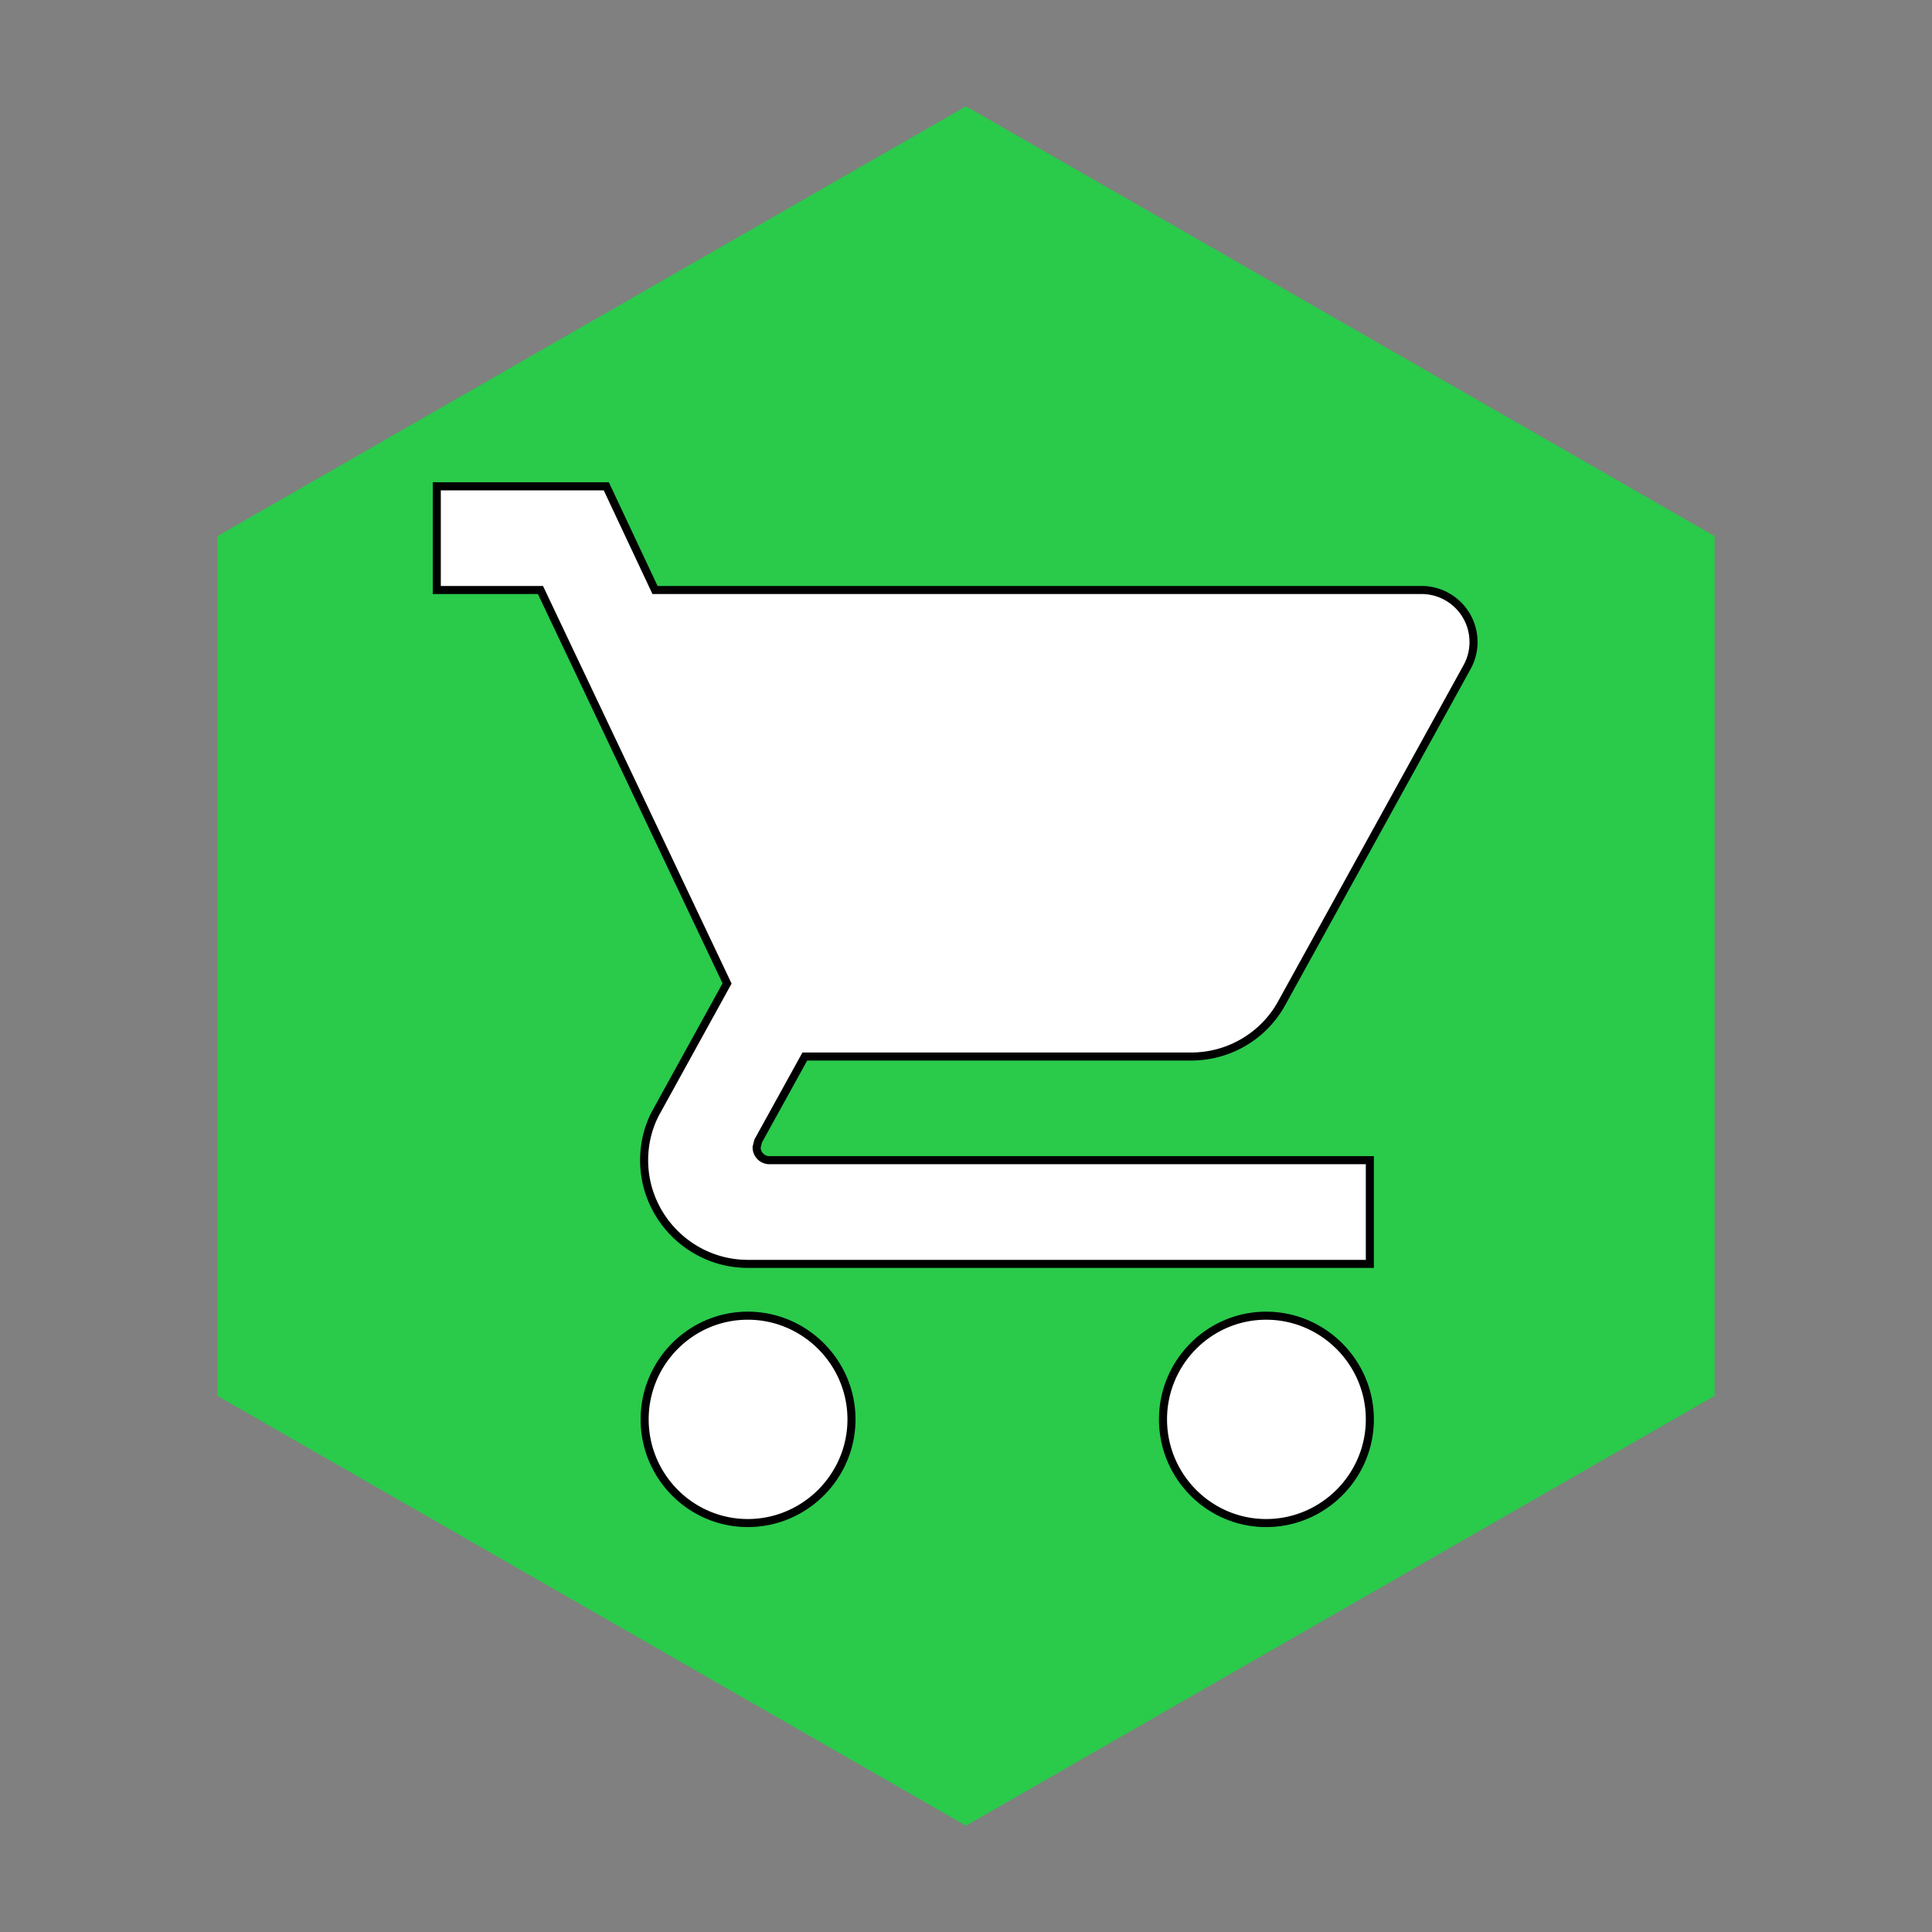 <svg xmlns="http://www.w3.org/2000/svg" width="240" height="240">
  <rect width="100%" height="100%" fill="#808080" stroke="none"/>
  <path fill="#2ACA4B" d="M213 173.397l-93 53.397-93-53.397V66.603l93-53.397 93 53.397v106.794z"/>
  <path fill="#fff" stroke="null" d="M92.895 163.44c-7.083 0-12.814 5.795-12.814 12.879s5.731 12.879 12.814 12.879 12.879-5.795 12.879-12.879-5.795-12.879-12.878-12.879zM54.26 60.413v12.879H67.138l23.181 48.874-8.693 15.776c-1.03 1.803-1.61 3.928-1.61 6.182 0 7.083 5.795 12.879 12.879 12.879h77.271v-12.879H95.6c-.901 0-1.61-.708-1.61-1.61l.193-.773 5.795-10.496h47.972c4.829 0 9.079-2.64 11.269-6.632l23.052-41.791a6.459 6.459 0 0 0-5.667-9.53H81.369l-6.053-12.879H54.26zm103.028 103.028c-7.083 0-12.814 5.795-12.814 12.879s5.731 12.879 12.814 12.879 12.879-5.795 12.879-12.879-5.795-12.879-12.879-12.879z"/>
</svg>